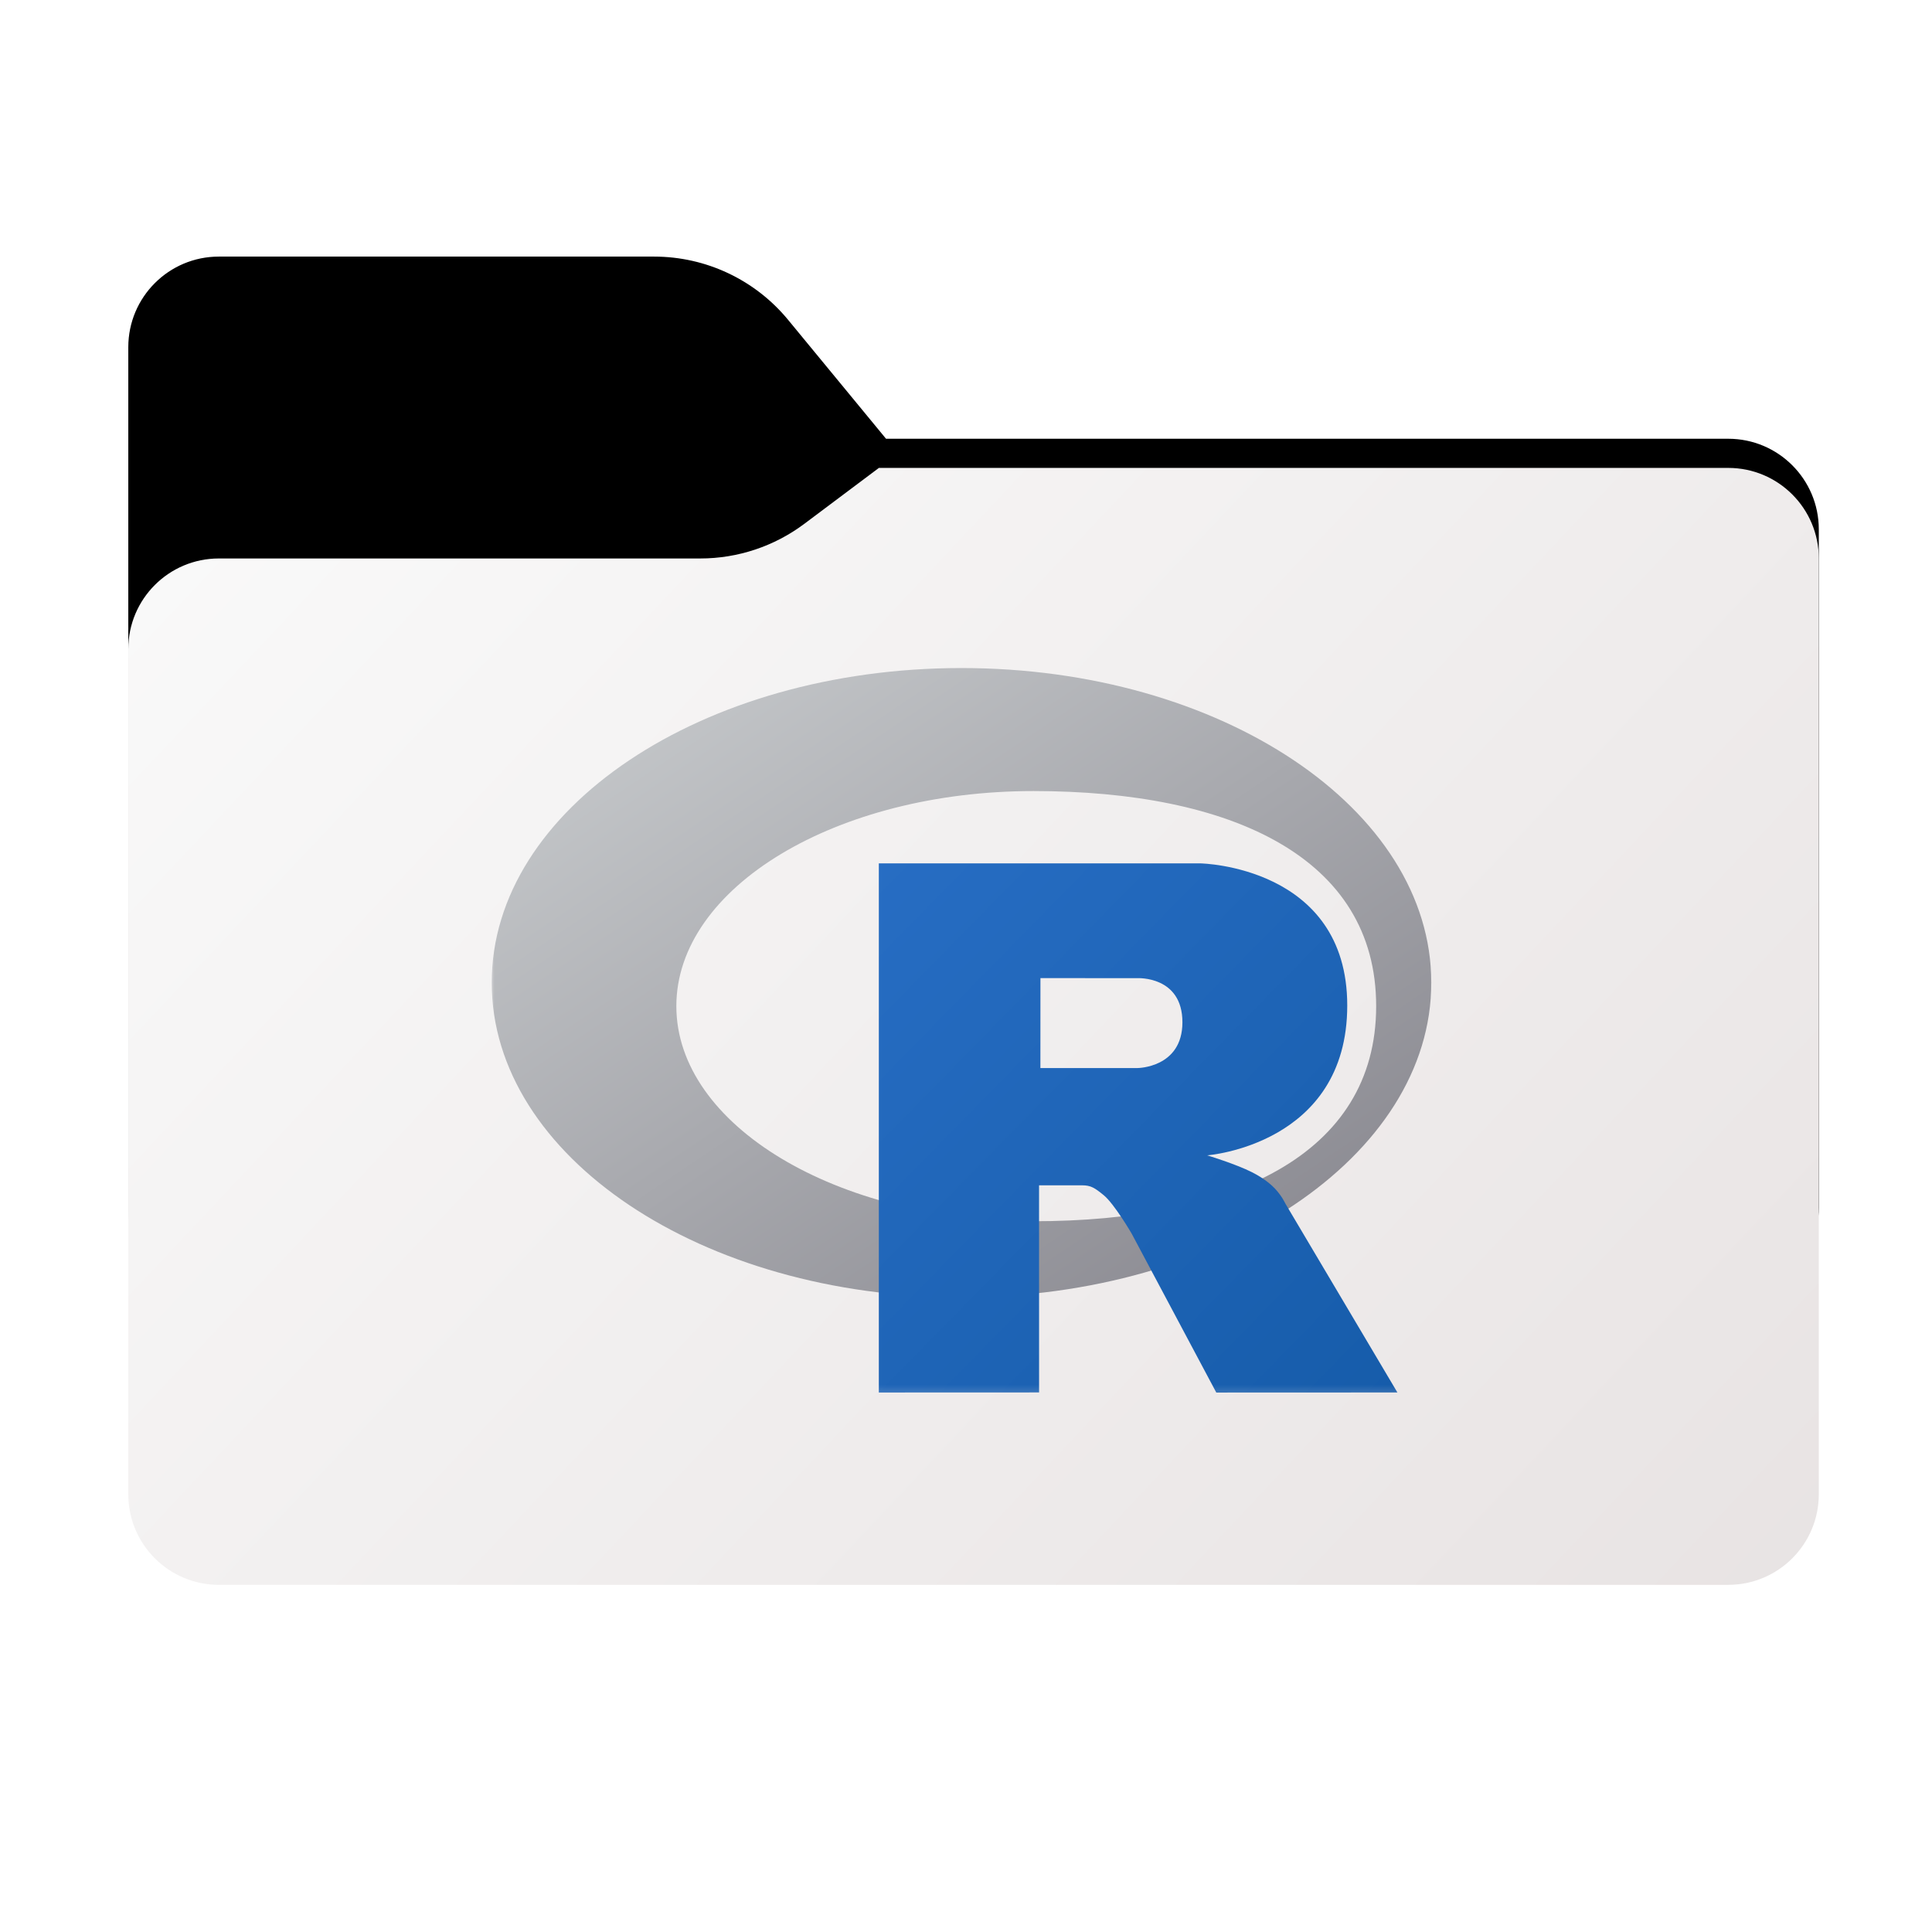 <svg width="256" height="256" viewBox="0 0 256 256" fill="none" xmlns="http://www.w3.org/2000/svg">
<path fill-rule="evenodd" clip-rule="evenodd" d="M104.425 42.378C100.056 37.073 93.544 34 86.671 34H29C22.373 34 17 39.373 17 46V58.137V68.2V160C17 166.627 22.373 172 29 172H229C235.627 172 241 166.627 241 160V70.137C241 63.51 235.627 58.137 229 58.137H117.404L104.425 42.378Z" fill="black"/>
<mask id="mask0_2043_38609" style="mask-type:alpha" maskUnits="userSpaceOnUse" x="17" y="34" width="224" height="138">
<path fill-rule="evenodd" clip-rule="evenodd" d="M104.425 42.378C100.056 37.073 93.544 34 86.671 34H29C22.373 34 17 39.373 17 46V58.137V68.2V160C17 166.627 22.373 172 29 172H229C235.627 172 241 166.627 241 160V70.137C241 63.51 235.627 58.137 229 58.137H117.404L104.425 42.378Z" fill="url(#paint0_linear_2043_38609)"/>
</mask>
<g mask="url(#mask0_2043_38609)">
<g style="mix-blend-mode:multiply" filter="url(#filter0_f_2043_38609)">
<path fill-rule="evenodd" clip-rule="evenodd" d="M92.789 74C97.764 74 102.605 72.387 106.586 69.402L116.459 62H229C235.627 62 241 67.373 241 74V108V160C241 166.627 235.627 172 229 172H29C22.373 172 17 166.627 17 160L17 108V86C17 79.373 22.373 74 29 74H87H92.789Z" fill="black" fill-opacity="0.3"/>
</g>
</g>
<g filter="url(#filter1_ii_2043_38609)">
<path fill-rule="evenodd" clip-rule="evenodd" d="M92.789 74C97.764 74 102.605 72.387 106.586 69.402L116.459 62H229C235.627 62 241 67.373 241 74V108V198C241 204.627 235.627 210 229 210H29C22.373 210 17 204.627 17 198L17 108V86C17 79.373 22.373 74 29 74H87H92.789Z" fill="url(#paint1_linear_2043_38609)"/>
</g>
<mask id="mask1_2043_38609" style="mask-type:luminance" maskUnits="userSpaceOnUse" x="65" y="88" width="125" height="97">
<path d="M190 88H65V184.857H190V88Z" fill="white"/>
</mask>
<g mask="url(#mask1_2043_38609)">
<path fill-rule="evenodd" clip-rule="evenodd" d="M127.406 171.9C93.026 171.9 65.156 153.234 65.156 130.21C65.156 107.185 93.026 88.519 127.406 88.519C161.785 88.519 189.654 107.185 189.654 130.21C189.654 153.234 161.785 171.9 127.406 171.9ZM136.934 104.819C110.802 104.819 89.619 117.579 89.619 133.32C89.619 149.06 110.802 161.821 136.934 161.821C163.065 161.821 182.349 153.097 182.349 133.32C182.349 113.549 163.065 104.819 136.934 104.819Z" fill="url(#paint2_linear_2043_38609)"/>
<path fill-rule="evenodd" clip-rule="evenodd" d="M159.957 153.089C159.957 153.089 163.725 154.226 165.914 155.334C166.673 155.718 167.987 156.485 168.935 157.492C169.864 158.478 170.316 159.477 170.316 159.477L185.164 184.512L161.166 184.522L149.944 163.448C149.944 163.448 147.645 159.5 146.231 158.355C145.052 157.4 144.549 157.06 143.382 157.06C142.571 157.06 137.68 157.06 137.68 157.06L137.685 184.507L116.449 184.516V114.404H159.094C159.094 114.404 178.517 114.755 178.517 133.234C178.517 151.714 159.957 153.089 159.957 153.089ZM150.72 129.612L137.864 129.604L137.858 141.526L150.72 141.522C150.72 141.522 156.677 141.503 156.677 135.457C156.677 129.29 150.72 129.612 150.72 129.612Z" fill="url(#paint3_linear_2043_38609)"/>
</g>
<defs>
<filter id="filter0_f_2043_38609" x="-20" y="25" width="298" height="184" filterUnits="userSpaceOnUse" color-interpolation-filters="sRGB">
<feFlood flood-opacity="0" result="BackgroundImageFix"/>
<feBlend mode="normal" in="SourceGraphic" in2="BackgroundImageFix" result="shape"/>
<feGaussianBlur stdDeviation="18.5" result="effect1_foregroundBlur_2043_38609"/>
</filter>
<filter id="filter1_ii_2043_38609" x="17" y="62" width="224" height="148" filterUnits="userSpaceOnUse" color-interpolation-filters="sRGB">
<feFlood flood-opacity="0" result="BackgroundImageFix"/>
<feBlend mode="normal" in="SourceGraphic" in2="BackgroundImageFix" result="shape"/>
<feColorMatrix in="SourceAlpha" type="matrix" values="0 0 0 0 0 0 0 0 0 0 0 0 0 0 0 0 0 0 127 0" result="hardAlpha"/>
<feOffset dy="4"/>
<feComposite in2="hardAlpha" operator="arithmetic" k2="-1" k3="1"/>
<feColorMatrix type="matrix" values="0 0 0 0 1 0 0 0 0 1 0 0 0 0 1 0 0 0 0.25 0"/>
<feBlend mode="normal" in2="shape" result="effect1_innerShadow_2043_38609"/>
<feColorMatrix in="SourceAlpha" type="matrix" values="0 0 0 0 0 0 0 0 0 0 0 0 0 0 0 0 0 0 127 0" result="hardAlpha"/>
<feOffset dy="-4"/>
<feComposite in2="hardAlpha" operator="arithmetic" k2="-1" k3="1"/>
<feColorMatrix type="matrix" values="0 0 0 0 0 0 0 0 0 0 0 0 0 0 0 0 0 0 0.9 0"/>
<feBlend mode="soft-light" in2="effect1_innerShadow_2043_38609" result="effect2_innerShadow_2043_38609"/>
</filter>
<linearGradient id="paint0_linear_2043_38609" x1="17" y1="34" x2="197.768" y2="215.142" gradientUnits="userSpaceOnUse">
<stop stop-color="#05815D"/>
<stop offset="1" stop-color="#0C575F"/>
</linearGradient>
<linearGradient id="paint1_linear_2043_38609" x1="17" y1="62" x2="303.5" y2="331.5" gradientUnits="userSpaceOnUse">
<stop stop-color="#FAFAFA"/>
<stop offset="1" stop-color="#DFD8D8"/>
</linearGradient>
<linearGradient id="paint2_linear_2043_38609" x1="65.156" y1="88.52" x2="142.257" y2="203.643" gradientUnits="userSpaceOnUse">
<stop stop-color="#CBCED0"/>
<stop offset="1" stop-color="#84838B"/>
</linearGradient>
<linearGradient id="paint3_linear_2043_38609" x1="116.449" y1="114.404" x2="186.553" y2="183.105" gradientUnits="userSpaceOnUse">
<stop stop-color="#276DC3"/>
<stop offset="1" stop-color="#165CAA"/>
</linearGradient>
</defs>
</svg>

